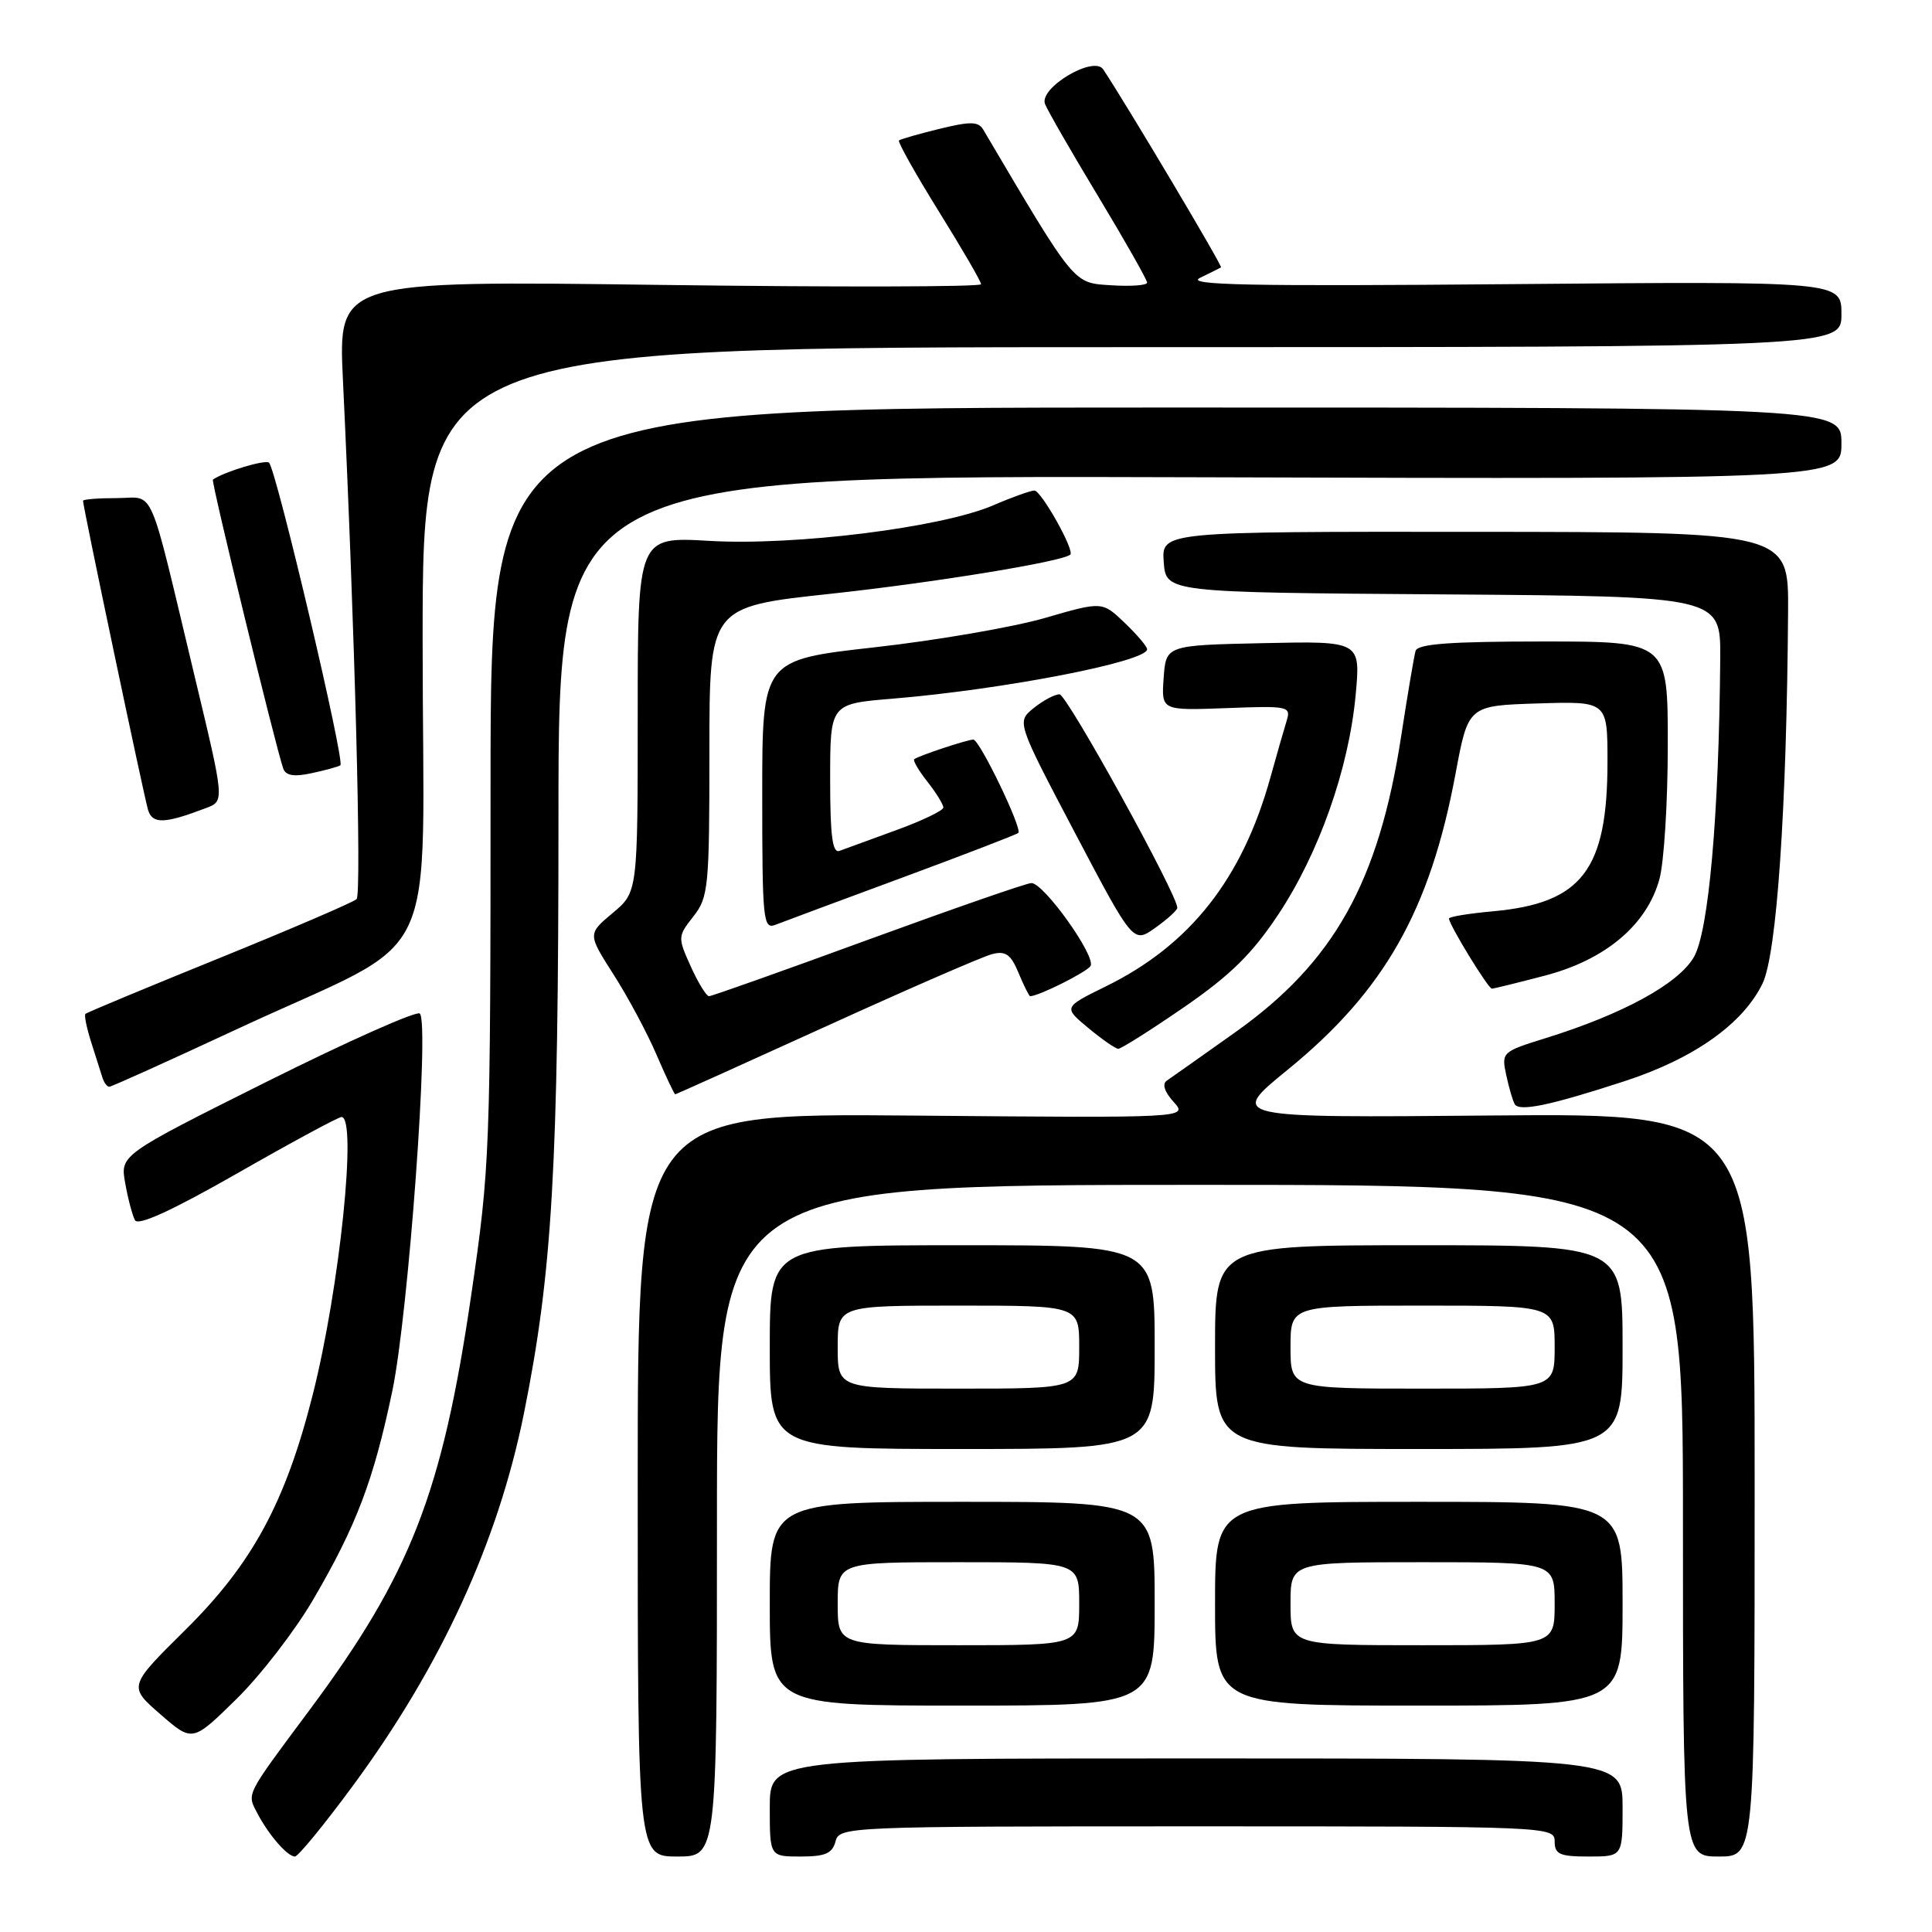 <?xml version="1.0" encoding="UTF-8" standalone="no"?>
<!DOCTYPE svg PUBLIC "-//W3C//DTD SVG 1.1//EN" "http://www.w3.org/Graphics/SVG/1.1/DTD/svg11.dtd" >
<svg xmlns="http://www.w3.org/2000/svg" xmlns:xlink="http://www.w3.org/1999/xlink" version="1.1" viewBox="0 0 256 256">
 <g >
 <path fill="currentColor"
d=" M 46.76 236.62 C 58.43 220.78 65.98 204.35 69.42 187.30 C 73.19 168.60 74.00 154.67 74.00 108.24 C 74.00 62.98 74.00 62.98 159.00 63.24 C 244.00 63.50 244.00 63.50 244.00 58.75 C 244.00 54.00 244.00 54.00 154.50 54.00 C 65.00 54.00 65.00 54.00 65.00 104.09 C 65.00 152.71 64.92 154.70 62.42 171.73 C 58.60 197.81 54.38 208.62 41.08 226.50 C 32.45 238.10 32.71 237.58 34.08 240.23 C 35.57 243.10 38.08 246.00 39.08 246.00 C 39.50 246.00 42.96 241.78 46.76 236.62 Z  M 95.00 201.50 C 95.00 157.00 95.00 157.00 159.00 157.00 C 223.00 157.00 223.00 157.00 223.00 201.50 C 223.00 246.00 223.00 246.00 227.75 246.00 C 232.50 246.00 232.50 246.00 232.50 196.75 C 232.50 147.50 232.50 147.50 197.65 147.81 C 162.80 148.12 162.80 148.12 170.63 141.74 C 183.44 131.30 189.49 120.64 192.87 102.50 C 194.55 93.50 194.55 93.50 203.77 93.21 C 213.00 92.92 213.00 92.92 213.00 100.94 C 213.00 115.27 209.62 119.68 197.84 120.75 C 194.63 121.04 192.00 121.47 192.00 121.71 C 192.00 122.52 197.19 131.00 197.68 131.00 C 197.95 131.00 201.15 130.21 204.80 129.25 C 212.76 127.15 218.22 122.54 219.88 116.50 C 220.49 114.30 220.99 106.31 220.99 98.75 C 221.00 85.00 221.00 85.00 204.47 85.00 C 192.10 85.00 187.85 85.32 187.57 86.25 C 187.37 86.94 186.51 92.03 185.66 97.56 C 182.69 116.87 176.76 127.48 163.75 136.73 C 159.28 139.90 155.17 142.81 154.61 143.19 C 153.96 143.62 154.30 144.67 155.51 146.01 C 157.43 148.14 157.43 148.14 120.97 147.82 C 84.50 147.50 84.50 147.50 84.50 196.75 C 84.50 246.00 84.50 246.00 89.75 246.00 C 95.00 246.00 95.00 246.00 95.00 201.50 Z  M 110.71 244.00 C 111.22 242.04 112.07 242.00 158.62 242.00 C 205.33 242.00 206.00 242.03 206.00 244.00 C 206.00 245.70 206.67 246.00 210.50 246.00 C 215.00 246.00 215.00 246.00 215.00 239.50 C 215.00 233.00 215.00 233.00 158.50 233.00 C 102.00 233.00 102.00 233.00 102.00 239.50 C 102.00 246.00 102.00 246.00 106.09 246.00 C 109.35 246.00 110.29 245.59 110.71 244.00 Z  M 41.47 212.00 C 47.23 202.16 49.51 196.14 51.99 184.28 C 54.12 174.05 56.93 135.59 55.63 134.30 C 55.23 133.90 46.13 137.95 35.41 143.30 C 15.92 153.04 15.92 153.04 16.59 156.77 C 16.95 158.82 17.54 161.03 17.88 161.68 C 18.30 162.47 22.80 160.41 31.50 155.44 C 38.65 151.35 44.84 148.01 45.25 148.01 C 47.36 147.99 45.00 170.73 41.44 184.80 C 37.83 199.09 33.43 207.20 24.56 215.97 C 17.00 223.45 17.00 223.45 21.25 227.15 C 25.50 230.85 25.50 230.85 31.29 225.17 C 34.48 222.05 39.06 216.12 41.47 212.00 Z  M 153.00 212.50 C 153.00 199.00 153.00 199.00 127.50 199.00 C 102.00 199.00 102.00 199.00 102.00 212.50 C 102.00 226.00 102.00 226.00 127.50 226.00 C 153.00 226.00 153.00 226.00 153.00 212.50 Z  M 215.00 212.50 C 215.00 199.00 215.00 199.00 188.00 199.00 C 161.00 199.00 161.00 199.00 161.00 212.50 C 161.00 226.00 161.00 226.00 188.00 226.00 C 215.00 226.00 215.00 226.00 215.00 212.50 Z  M 153.00 178.50 C 153.00 165.00 153.00 165.00 127.50 165.00 C 102.00 165.00 102.00 165.00 102.00 178.50 C 102.00 192.00 102.00 192.00 127.50 192.00 C 153.00 192.00 153.00 192.00 153.00 178.50 Z  M 215.00 178.50 C 215.00 165.00 215.00 165.00 188.00 165.00 C 161.00 165.00 161.00 165.00 161.00 178.50 C 161.00 192.00 161.00 192.00 188.00 192.00 C 215.00 192.00 215.00 192.00 215.00 178.50 Z  M 215.30 143.25 C 224.47 140.26 230.98 135.64 233.55 130.31 C 235.43 126.41 236.75 107.21 236.93 81.00 C 237.00 70.50 237.00 70.50 195.45 70.47 C 153.91 70.44 153.91 70.44 154.20 74.47 C 154.50 78.50 154.50 78.50 191.25 78.76 C 228.00 79.02 228.00 79.02 227.94 87.26 C 227.77 108.06 226.41 123.50 224.43 126.85 C 222.34 130.40 214.99 134.40 204.71 137.59 C 199.04 139.35 198.94 139.45 199.58 142.44 C 199.94 144.12 200.45 145.86 200.71 146.31 C 201.32 147.33 205.43 146.47 215.30 143.25 Z  M 109.47 135.99 C 120.36 131.03 130.26 126.72 131.48 126.42 C 133.26 125.97 133.95 126.47 134.97 128.93 C 135.67 130.62 136.36 132.00 136.50 132.00 C 137.63 132.00 144.00 128.81 144.50 128.00 C 145.27 126.75 138.31 116.99 136.66 117.01 C 136.02 117.02 126.30 120.40 115.05 124.51 C 103.80 128.63 94.31 132.00 93.95 132.00 C 93.60 132.00 92.51 130.23 91.53 128.06 C 89.79 124.21 89.80 124.07 91.88 121.43 C 93.87 118.89 94.00 117.59 94.00 99.57 C 94.00 80.41 94.00 80.41 109.96 78.69 C 123.70 77.21 140.80 74.42 141.82 73.49 C 142.42 72.94 137.97 65.00 137.06 65.00 C 136.57 65.00 134.10 65.88 131.58 66.97 C 124.72 69.91 105.33 72.33 94.00 71.67 C 84.50 71.11 84.50 71.11 84.50 94.66 C 84.50 118.21 84.50 118.21 81.18 120.98 C 77.87 123.76 77.87 123.76 81.30 129.13 C 83.19 132.08 85.75 136.86 86.99 139.75 C 88.23 142.64 89.35 145.00 89.47 145.00 C 89.59 145.00 98.59 140.94 109.47 135.99 Z  M 31.26 136.43 C 59.14 123.43 56.00 129.97 56.00 84.96 C 56.00 46.00 56.00 46.00 150.00 46.00 C 244.00 46.00 244.00 46.00 244.00 41.63 C 244.00 37.27 244.00 37.27 200.25 37.65 C 165.53 37.95 157.02 37.78 159.00 36.82 C 160.38 36.15 161.63 35.53 161.79 35.43 C 162.03 35.28 149.29 13.87 146.18 9.19 C 144.93 7.31 137.65 11.64 138.47 13.78 C 138.79 14.61 141.96 20.13 145.53 26.04 C 149.09 31.95 152.00 37.09 152.00 37.45 C 152.00 37.81 149.86 37.97 147.25 37.80 C 142.17 37.48 142.55 37.94 130.28 17.17 C 129.64 16.09 128.58 16.07 124.50 17.07 C 121.75 17.74 119.33 18.44 119.12 18.61 C 118.92 18.78 121.28 22.99 124.37 27.97 C 127.47 32.95 130.00 37.31 130.00 37.66 C 130.00 38.02 110.83 38.06 87.40 37.75 C 44.81 37.19 44.81 37.19 45.44 50.35 C 47.01 83.18 47.94 118.46 47.25 119.14 C 46.84 119.54 38.66 123.06 29.08 126.95 C 19.49 130.84 11.50 134.16 11.32 134.35 C 11.14 134.53 11.48 136.21 12.08 138.09 C 12.68 139.96 13.35 142.06 13.56 142.75 C 13.77 143.44 14.18 144.00 14.48 144.00 C 14.77 144.00 22.33 140.59 31.26 136.43 Z  M 156.86 133.48 C 163.04 129.22 165.91 126.40 169.37 121.19 C 174.77 113.07 178.72 101.87 179.63 92.10 C 180.29 84.94 180.29 84.94 167.40 85.22 C 154.50 85.50 154.50 85.50 154.19 89.83 C 153.88 94.15 153.88 94.15 162.49 93.83 C 170.72 93.51 171.08 93.59 170.49 95.50 C 170.15 96.60 169.18 99.97 168.34 103.00 C 164.61 116.45 157.69 125.23 146.51 130.71 C 140.90 133.47 140.90 133.47 144.20 136.21 C 146.01 137.71 147.80 138.96 148.17 138.97 C 148.54 138.99 152.45 136.51 156.86 133.48 Z  M 156.00 120.29 C 156.00 118.51 141.37 92.00 140.39 92.00 C 139.75 92.00 138.21 92.82 136.96 93.83 C 134.71 95.66 134.71 95.66 142.43 110.34 C 150.16 125.02 150.16 125.02 153.08 122.94 C 154.69 121.80 156.00 120.60 156.00 120.29 Z  M 119.50 116.31 C 127.75 113.26 134.69 110.58 134.93 110.37 C 135.51 109.84 129.80 98.00 128.97 98.00 C 128.18 98.00 121.67 100.16 121.14 100.60 C 120.94 100.76 121.72 102.10 122.89 103.58 C 124.05 105.06 125.00 106.60 125.00 107.00 C 125.00 107.40 122.19 108.75 118.75 110.00 C 115.31 111.25 111.94 112.48 111.25 112.74 C 110.30 113.10 110.00 110.80 110.00 103.24 C 110.00 93.26 110.00 93.26 118.25 92.58 C 133.00 91.36 152.00 87.67 152.00 86.03 C 152.00 85.67 150.66 84.09 149.03 82.53 C 146.05 79.68 146.05 79.68 138.44 81.89 C 134.25 83.10 124.12 84.85 115.91 85.77 C 101.00 87.44 101.00 87.44 101.00 105.33 C 101.00 121.95 101.12 123.17 102.75 122.54 C 103.71 122.16 111.25 119.36 119.50 116.31 Z  M 27.33 107.06 C 29.75 106.14 29.75 106.14 25.84 89.82 C 19.52 63.44 20.64 66.00 15.46 66.00 C 13.01 66.00 11.00 66.16 11.00 66.36 C 11.00 67.14 19.10 105.63 19.62 107.33 C 20.21 109.22 21.80 109.17 27.33 107.06 Z  M 45.10 101.41 C 45.76 101.03 36.62 62.28 35.65 61.31 C 35.19 60.86 29.71 62.50 28.21 63.55 C 27.94 63.74 36.50 98.88 37.53 101.83 C 37.86 102.77 38.94 102.96 41.25 102.46 C 43.04 102.08 44.77 101.61 45.10 101.41 Z  M 111.00 212.50 C 111.00 207.00 111.00 207.00 127.00 207.00 C 143.00 207.00 143.00 207.00 143.00 212.50 C 143.00 218.00 143.00 218.00 127.00 218.00 C 111.00 218.00 111.00 218.00 111.00 212.50 Z  M 171.00 212.50 C 171.00 207.00 171.00 207.00 188.50 207.00 C 206.00 207.00 206.00 207.00 206.00 212.50 C 206.00 218.00 206.00 218.00 188.50 218.00 C 171.00 218.00 171.00 218.00 171.00 212.50 Z  M 111.00 178.50 C 111.00 173.00 111.00 173.00 127.00 173.00 C 143.00 173.00 143.00 173.00 143.00 178.50 C 143.00 184.00 143.00 184.00 127.00 184.00 C 111.00 184.00 111.00 184.00 111.00 178.50 Z  M 171.00 178.50 C 171.00 173.00 171.00 173.00 188.50 173.00 C 206.00 173.00 206.00 173.00 206.00 178.50 C 206.00 184.00 206.00 184.00 188.50 184.00 C 171.00 184.00 171.00 184.00 171.00 178.50 Z "/>
</g>
</svg>